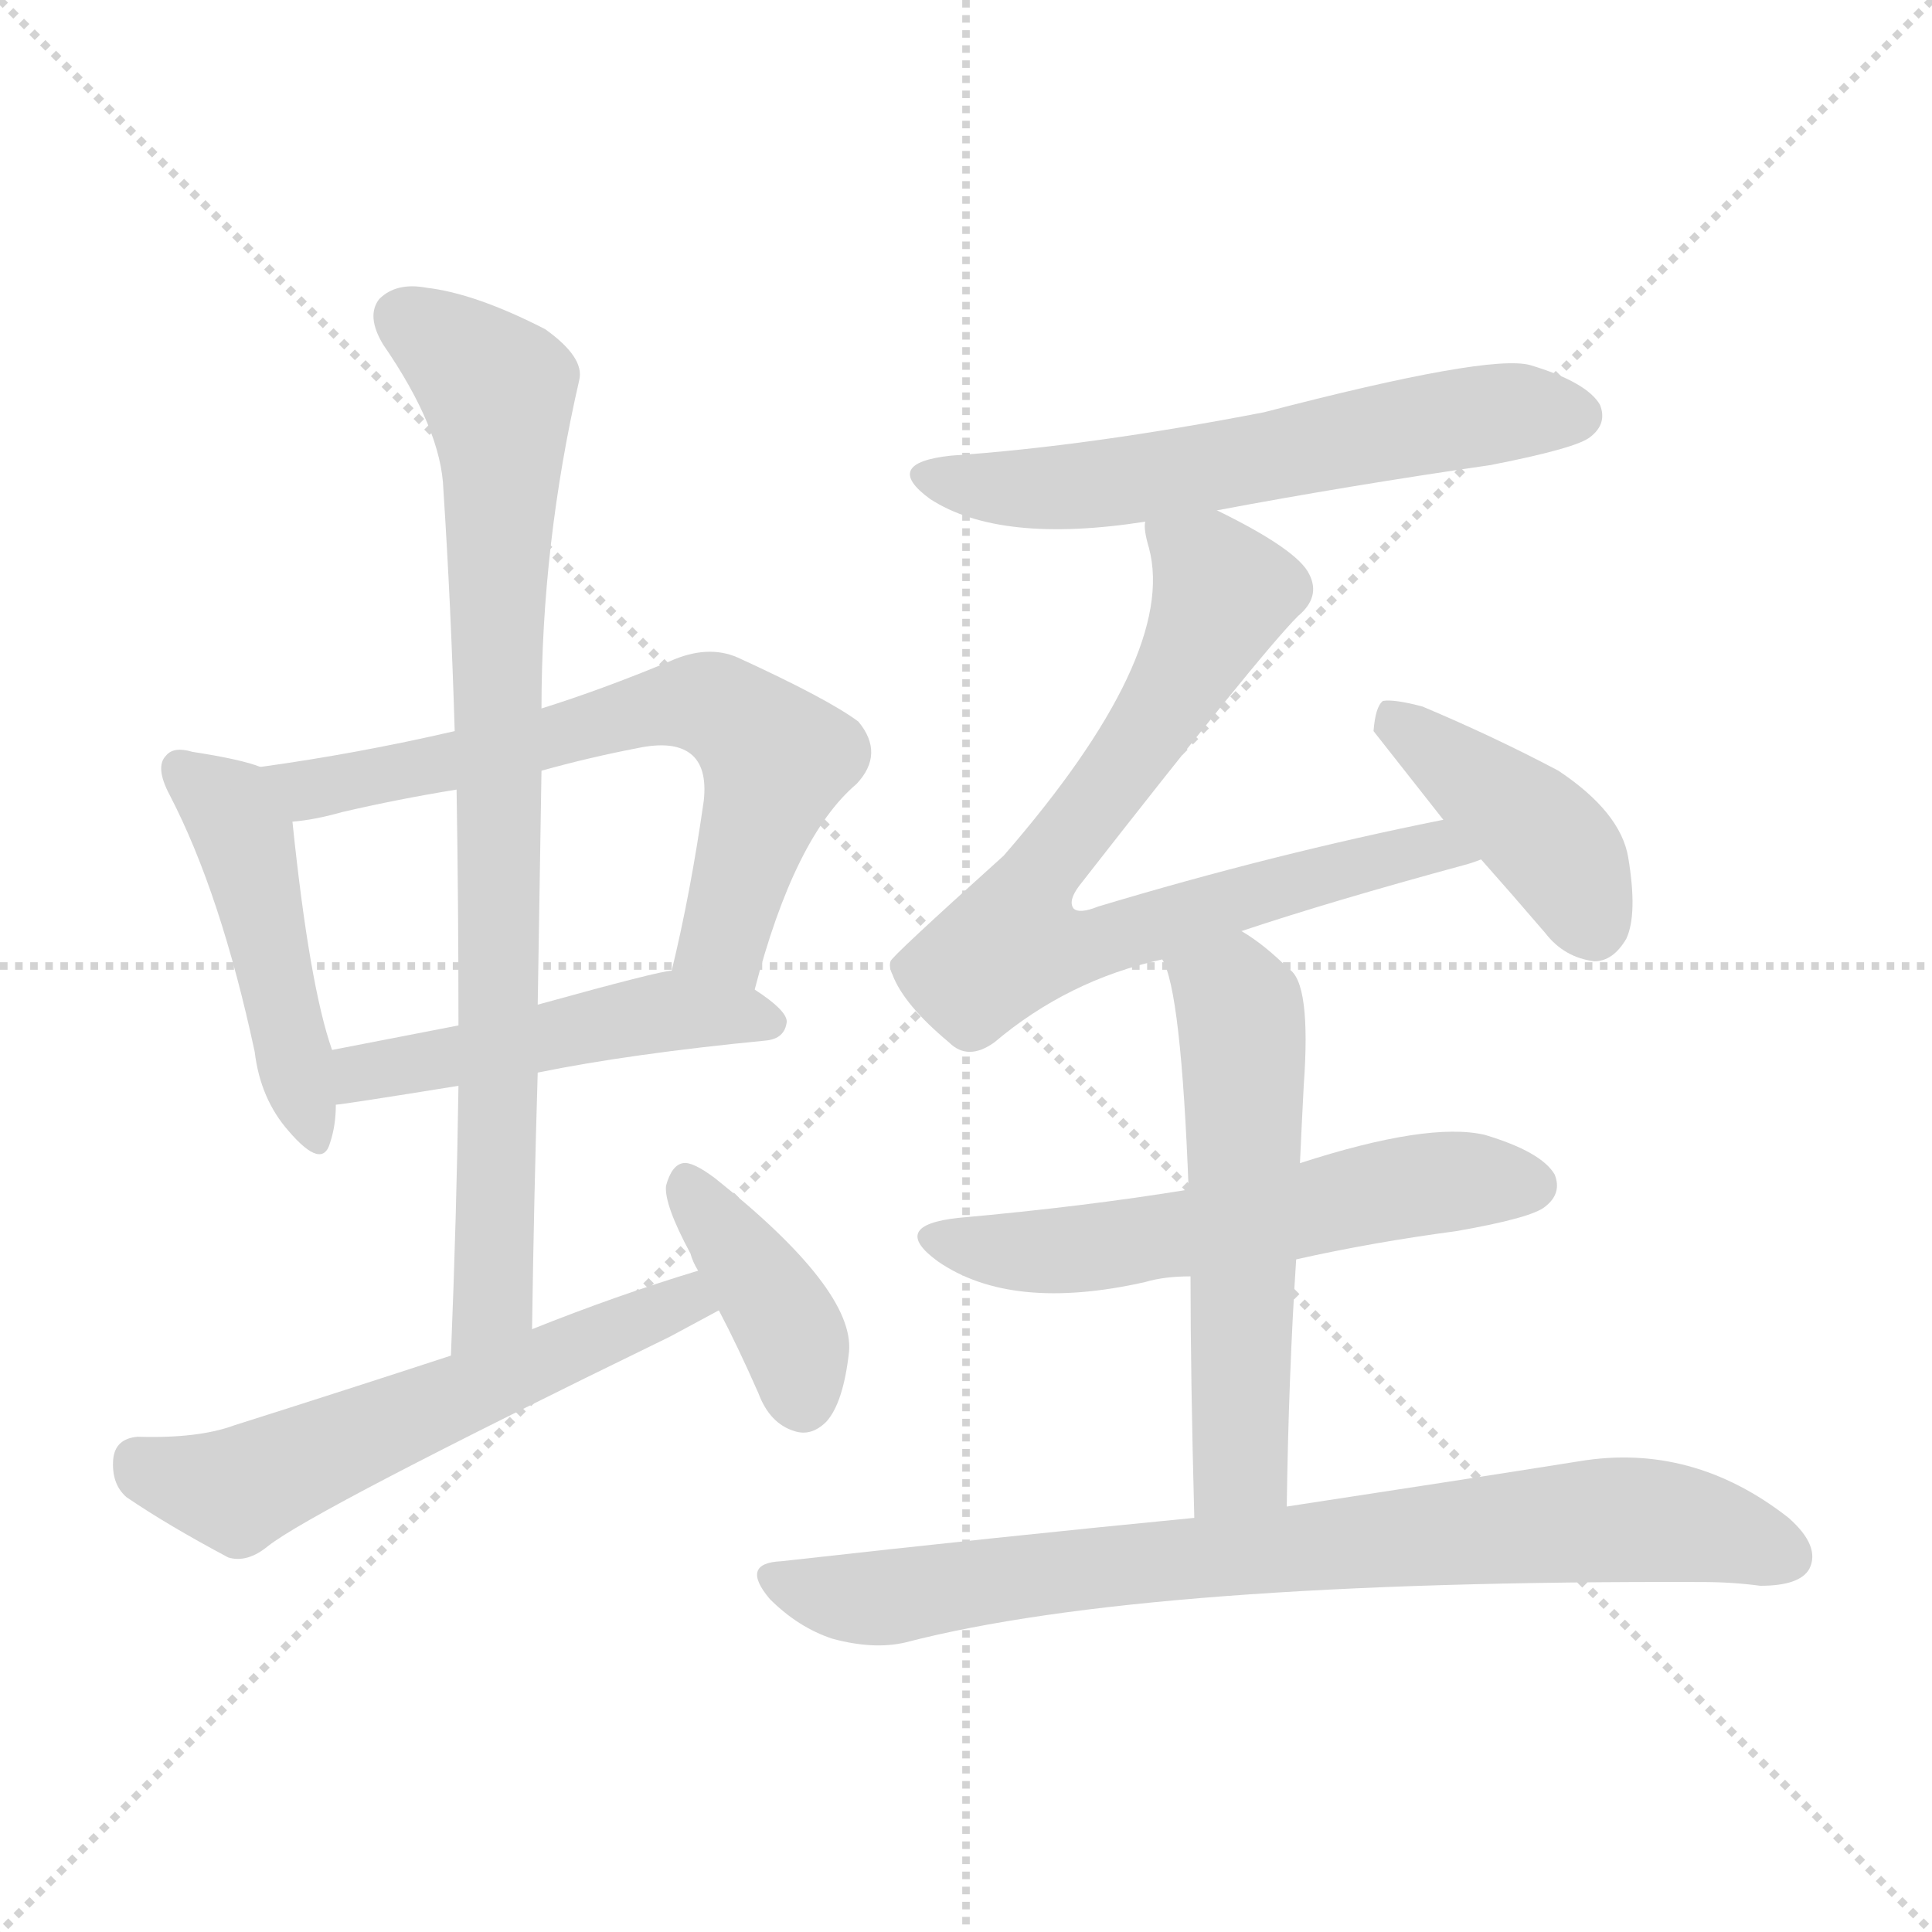 <svg version="1.1" viewBox="0 0 1024 1024" xmlns="http://www.w3.org/2000/svg">
  <g stroke="lightgray" stroke-dasharray="1,1" stroke-width="1" transform="scale(4, 4)">
    <line x1="0" y1="0" x2="256" y2="256"></line>
    <line x1="256" y1="0" x2="0" y2="256"></line>
    <line x1="128" y1="0" x2="128" y2="256"></line>
    <line x1="0" y1="128" x2="256" y2="128"></line>
  </g>
<g transform="scale(1, -1) translate(0, -900)">
   <style type="text/css">
    @keyframes keyframes0 {
      from {
       stroke: blue;
       stroke-dashoffset: 467;
       stroke-width: 128;
       }
       60% {
       animation-timing-function: step-end;
       stroke: blue;
       stroke-dashoffset: 0;
       stroke-width: 128;
       }
       to {
       stroke: black;
       stroke-width: 1024;
       }
       }
       #make-me-a-hanzi-animation-0 {
         animation: keyframes0 0.63s both;
         animation-delay: 0s;
         animation-timing-function: linear;
       }
    @keyframes keyframes1 {
      from {
       stroke: blue;
       stroke-dashoffset: 660;
       stroke-width: 128;
       }
       68% {
       animation-timing-function: step-end;
       stroke: blue;
       stroke-dashoffset: 0;
       stroke-width: 128;
       }
       to {
       stroke: black;
       stroke-width: 1024;
       }
       }
       #make-me-a-hanzi-animation-1 {
         animation: keyframes1 0.787s both;
         animation-delay: 0.63s;
         animation-timing-function: linear;
       }
    @keyframes keyframes2 {
      from {
       stroke: blue;
       stroke-dashoffset: 492;
       stroke-width: 128;
       }
       62% {
       animation-timing-function: step-end;
       stroke: blue;
       stroke-dashoffset: 0;
       stroke-width: 128;
       }
       to {
       stroke: black;
       stroke-width: 1024;
       }
       }
       #make-me-a-hanzi-animation-2 {
         animation: keyframes2 0.65s both;
         animation-delay: 1.417s;
         animation-timing-function: linear;
       }
    @keyframes keyframes3 {
      from {
       stroke: blue;
       stroke-dashoffset: 828;
       stroke-width: 128;
       }
       73% {
       animation-timing-function: step-end;
       stroke: blue;
       stroke-dashoffset: 0;
       stroke-width: 128;
       }
       to {
       stroke: black;
       stroke-width: 1024;
       }
       }
       #make-me-a-hanzi-animation-3 {
         animation: keyframes3 0.924s both;
         animation-delay: 2.068s;
         animation-timing-function: linear;
       }
    @keyframes keyframes4 {
      from {
       stroke: blue;
       stroke-dashoffset: 579;
       stroke-width: 128;
       }
       65% {
       animation-timing-function: step-end;
       stroke: blue;
       stroke-dashoffset: 0;
       stroke-width: 128;
       }
       to {
       stroke: black;
       stroke-width: 1024;
       }
       }
       #make-me-a-hanzi-animation-4 {
         animation: keyframes4 0.721s both;
         animation-delay: 2.991s;
         animation-timing-function: linear;
       }
    @keyframes keyframes5 {
      from {
       stroke: blue;
       stroke-dashoffset: 391;
       stroke-width: 128;
       }
       56% {
       animation-timing-function: step-end;
       stroke: blue;
       stroke-dashoffset: 0;
       stroke-width: 128;
       }
       to {
       stroke: black;
       stroke-width: 1024;
       }
       }
       #make-me-a-hanzi-animation-5 {
         animation: keyframes5 0.568s both;
         animation-delay: 3.713s;
         animation-timing-function: linear;
       }
    @keyframes keyframes6 {
      from {
       stroke: blue;
       stroke-dashoffset: 601;
       stroke-width: 128;
       }
       66% {
       animation-timing-function: step-end;
       stroke: blue;
       stroke-dashoffset: 0;
       stroke-width: 128;
       }
       to {
       stroke: black;
       stroke-width: 1024;
       }
       }
       #make-me-a-hanzi-animation-6 {
         animation: keyframes6 0.739s both;
         animation-delay: 4.281s;
         animation-timing-function: linear;
       }
    @keyframes keyframes7 {
      from {
       stroke: blue;
       stroke-dashoffset: 772;
       stroke-width: 128;
       }
       72% {
       animation-timing-function: step-end;
       stroke: blue;
       stroke-dashoffset: 0;
       stroke-width: 128;
       }
       to {
       stroke: black;
       stroke-width: 1024;
       }
       }
       #make-me-a-hanzi-animation-7 {
         animation: keyframes7 0.878s both;
         animation-delay: 5.02s;
         animation-timing-function: linear;
       }
    @keyframes keyframes8 {
      from {
       stroke: blue;
       stroke-dashoffset: 414;
       stroke-width: 128;
       }
       57% {
       animation-timing-function: step-end;
       stroke: blue;
       stroke-dashoffset: 0;
       stroke-width: 128;
       }
       to {
       stroke: black;
       stroke-width: 1024;
       }
       }
       #make-me-a-hanzi-animation-8 {
         animation: keyframes8 0.587s both;
         animation-delay: 5.898s;
         animation-timing-function: linear;
       }
    @keyframes keyframes9 {
      from {
       stroke: blue;
       stroke-dashoffset: 573;
       stroke-width: 128;
       }
       65% {
       animation-timing-function: step-end;
       stroke: blue;
       stroke-dashoffset: 0;
       stroke-width: 128;
       }
       to {
       stroke: black;
       stroke-width: 1024;
       }
       }
       #make-me-a-hanzi-animation-9 {
         animation: keyframes9 0.716s both;
         animation-delay: 6.485s;
         animation-timing-function: linear;
       }
    @keyframes keyframes10 {
      from {
       stroke: blue;
       stroke-dashoffset: 568;
       stroke-width: 128;
       }
       65% {
       animation-timing-function: step-end;
       stroke: blue;
       stroke-dashoffset: 0;
       stroke-width: 128;
       }
       to {
       stroke: black;
       stroke-width: 1024;
       }
       }
       #make-me-a-hanzi-animation-10 {
         animation: keyframes10 0.712s both;
         animation-delay: 7.201s;
         animation-timing-function: linear;
       }
    @keyframes keyframes11 {
      from {
       stroke: blue;
       stroke-dashoffset: 798;
       stroke-width: 128;
       }
       72% {
       animation-timing-function: step-end;
       stroke: blue;
       stroke-dashoffset: 0;
       stroke-width: 128;
       }
       to {
       stroke: black;
       stroke-width: 1024;
       }
       }
       #make-me-a-hanzi-animation-11 {
         animation: keyframes11 0.899s both;
         animation-delay: 7.914s;
         animation-timing-function: linear;
       }
</style>
<path d="M 138.0 493.5 Q 128.0 497.5 102.0 501.5 Q 92.0 504.5 88.0 499.5 Q 82.0 493.5 90.0 478.5 Q 117.0 426.5 135.0 342.5 Q 138.0 317.5 153.0 300.5 Q 171.0 279.5 175.0 294.5 Q 178.0 303.5 178.0 314.5 L 176.0 343.5 Q 164.0 377.5 155.0 464.5 C 152.0 488.5 152.0 488.5 138.0 493.5 Z" fill="lightgray"></path> 
<path d="M 400.0 375.5 Q 421.0 456.5 454.0 484.5 Q 469.0 500.5 455.0 517.5 Q 439.0 529.5 391.0 551.5 Q 375.0 558.5 355.0 549.5 Q 319.0 534.5 287.0 524.5 L 241.0 512.5 Q 189.0 500.5 138.0 493.5 C 108.0 489.5 125.0 460.5 155.0 464.5 Q 167.0 465.5 181.0 469.5 Q 211.0 476.5 242.0 481.5 L 287.0 491.5 Q 312.0 498.5 338.0 503.5 Q 357.0 507.5 366.0 500.5 Q 375.0 493.5 373.0 475.5 Q 366.0 426.5 356.0 385.5 C 349.0 356.5 392.0 346.5 400.0 375.5 Z" fill="lightgray"></path> 
<path d="M 285.0 331.5 Q 334.0 341.5 406.0 348.5 Q 416.0 349.5 417.0 358.5 Q 417.0 364.5 400.0 375.5 C 379.0 389.5 379.0 389.5 356.0 385.5 Q 350.0 385.5 285.0 367.5 L 243.0 356.5 Q 207.0 349.5 176.0 343.5 C 147.0 337.5 148.0 310.5 178.0 314.5 Q 181.0 314.5 243.0 324.5 L 285.0 331.5 Z" fill="lightgray"></path> 
<path d="M 282.0 195.5 Q 283.0 265.5 285.0 331.5 L 285.0 367.5 Q 286.0 431.5 287.0 491.5 L 287.0 524.5 Q 287.0 611.5 307.0 698.5 Q 310.0 710.5 289.0 725.5 Q 252.0 744.5 226.0 747.5 Q 210.0 750.5 201.0 741.5 Q 194.0 732.5 203.0 717.5 Q 234.0 672.5 235.0 640.5 Q 239.0 579.5 241.0 512.5 L 242.0 481.5 Q 243.0 420.5 243.0 356.5 L 243.0 324.5 Q 242.0 255.5 239.0 181.5 C 238.0 151.5 282.0 165.5 282.0 195.5 Z" fill="lightgray"></path> 
<path d="M 370.0 226.5 Q 327.0 213.5 282.0 195.5 L 239.0 181.5 Q 184.0 163.5 124.0 144.5 Q 105.0 137.5 73.0 138.5 Q 61.0 137.5 60.0 126.5 Q 59.0 113.5 67.0 106.5 Q 89.0 91.5 121.0 74.5 Q 131.0 71.5 142.0 80.5 Q 166.0 99.5 355.0 191.5 Q 368.0 198.5 381.0 205.5 C 407.0 219.5 399.0 235.5 370.0 226.5 Z" fill="lightgray"></path> 
<path d="M 381.0 205.5 Q 391.0 186.5 402.0 161.5 Q 408.0 145.5 421.0 141.5 Q 430.0 138.5 438.0 146.5 Q 447.0 156.5 450.0 183.5 Q 453.0 216.5 379.0 275.5 Q 367.0 284.5 362.0 283.5 Q 356.0 282.5 353.0 271.5 Q 352.0 261.5 366.0 235.5 Q 367.0 231.5 370.0 226.5 L 381.0 205.5 Z" fill="lightgray"></path> 
<path d="M 645.0 629.5 Q 714.0 642.5 790.0 653.5 Q 836.0 662.5 843.0 668.5 Q 852.0 675.5 848.0 685.5 Q 841.0 697.5 811.0 706.5 Q 789.0 712.5 670.0 681.5 Q 577.0 663.5 504.0 658.5 Q 467.0 654.5 493.0 635.5 Q 530.0 611.5 607.0 623.5 L 645.0 629.5 Z" fill="lightgray"></path> 
<path d="M 658.0 406.5 Q 706.0 422.5 776.0 441.5 Q 780.0 442.5 785.0 444.5 C 814.0 453.5 794.0 471.5 765.0 465.5 Q 675.0 447.5 582.0 419.5 Q 572.0 415.5 569.0 418.5 Q 566.0 422.5 572.0 430.5 Q 668.0 553.5 688.0 573.5 Q 700.0 583.5 694.0 595.5 Q 688.0 608.5 645.0 629.5 C 618.0 643.5 603.0 651.5 607.0 623.5 Q 606.0 619.5 609.0 609.5 Q 624.0 552.5 532.0 446.5 Q 472.0 392.5 472.0 390.5 Q 471.0 387.5 473.0 383.5 Q 479.0 367.5 503.0 347.5 Q 513.0 337.5 527.0 347.5 Q 566.0 380.5 616.0 391.5 L 658.0 406.5 Z" fill="lightgray"></path> 
<path d="M 785.0 444.5 Q 801.0 426.5 819.0 405.5 Q 829.0 392.5 845.0 390.5 Q 855.0 390.5 862.0 402.5 Q 868.0 415.5 863.0 445.5 Q 859.0 469.5 826.0 491.5 Q 792.0 509.5 754.0 525.5 Q 739.0 529.5 733.0 528.5 Q 729.0 525.5 728.0 512.5 L 765.0 465.5 L 785.0 444.5 Z" fill="lightgray"></path> 
<path d="M 687.0 232.5 Q 727.0 241.5 772.0 247.5 Q 812.0 254.5 819.0 260.5 Q 828.0 267.5 824.0 277.5 Q 817.0 289.5 787.0 298.5 Q 757.0 305.5 689.0 283.5 L 630.0 269.5 Q 575.0 260.5 508.0 254.5 Q 471.0 250.5 497.0 231.5 Q 536.0 204.5 607.0 220.5 Q 617.0 223.5 631.0 223.5 L 687.0 232.5 Z" fill="lightgray"></path> 
<path d="M 682.0 101.5 Q 683.0 171.5 687.0 232.5 L 689.0 283.5 Q 690.0 305.5 691.0 324.5 Q 695.0 379.5 683.0 386.5 Q 670.0 399.5 658.0 406.5 C 633.0 423.5 605.0 419.5 616.0 391.5 Q 626.0 375.5 630.0 269.5 L 631.0 223.5 Q 631.0 171.5 633.0 95.5 C 634.0 65.5 682.0 71.5 682.0 101.5 Z" fill="lightgray"></path> 
<path d="M 633.0 95.5 Q 530.0 85.5 414.0 72.5 Q 392.0 71.5 408.0 52.5 Q 423.0 37.5 441.0 31.5 Q 463.0 25.5 480.0 29.5 Q 607.0 62.5 902.0 61.5 Q 918.0 61.5 933.0 59.5 Q 954.0 59.5 959.0 68.5 Q 965.0 80.5 948.0 95.5 Q 897.0 135.5 837.0 125.5 Q 774.0 115.5 682.0 101.5 L 633.0 95.5 Z" fill="lightgray"></path> 
      <clipPath id="make-me-a-hanzi-clip-0">
      <path d="M 138.0 493.5 Q 128.0 497.5 102.0 501.5 Q 92.0 504.5 88.0 499.5 Q 82.0 493.5 90.0 478.5 Q 117.0 426.5 135.0 342.5 Q 138.0 317.5 153.0 300.5 Q 171.0 279.5 175.0 294.5 Q 178.0 303.5 178.0 314.5 L 176.0 343.5 Q 164.0 377.5 155.0 464.5 C 152.0 488.5 152.0 488.5 138.0 493.5 Z" fill="lightgray"></path>
      </clipPath>
      <path clip-path="url(#make-me-a-hanzi-clip-0)" d="M 96.0 492.5 L 119.0 474.5 L 132.0 451.5 L 165.0 299.5 " fill="none" id="make-me-a-hanzi-animation-0" stroke-dasharray="339 678" stroke-linecap="round"></path>

      <clipPath id="make-me-a-hanzi-clip-1">
      <path d="M 400.0 375.5 Q 421.0 456.5 454.0 484.5 Q 469.0 500.5 455.0 517.5 Q 439.0 529.5 391.0 551.5 Q 375.0 558.5 355.0 549.5 Q 319.0 534.5 287.0 524.5 L 241.0 512.5 Q 189.0 500.5 138.0 493.5 C 108.0 489.5 125.0 460.5 155.0 464.5 Q 167.0 465.5 181.0 469.5 Q 211.0 476.5 242.0 481.5 L 287.0 491.5 Q 312.0 498.5 338.0 503.5 Q 357.0 507.5 366.0 500.5 Q 375.0 493.5 373.0 475.5 Q 366.0 426.5 356.0 385.5 C 349.0 356.5 392.0 346.5 400.0 375.5 Z" fill="lightgray"></path>
      </clipPath>
      <path clip-path="url(#make-me-a-hanzi-clip-1)" d="M 146.0 491.5 L 164.0 482.5 L 185.0 484.5 L 356.0 527.5 L 378.0 526.5 L 412.0 496.5 L 387.0 410.5 L 365.0 390.5 " fill="none" id="make-me-a-hanzi-animation-1" stroke-dasharray="532 1064" stroke-linecap="round"></path>

      <clipPath id="make-me-a-hanzi-clip-2">
      <path d="M 285.0 331.5 Q 334.0 341.5 406.0 348.5 Q 416.0 349.5 417.0 358.5 Q 417.0 364.5 400.0 375.5 C 379.0 389.5 379.0 389.5 356.0 385.5 Q 350.0 385.5 285.0 367.5 L 243.0 356.5 Q 207.0 349.5 176.0 343.5 C 147.0 337.5 148.0 310.5 178.0 314.5 Q 181.0 314.5 243.0 324.5 L 285.0 331.5 Z" fill="lightgray"></path>
      </clipPath>
      <path clip-path="url(#make-me-a-hanzi-clip-2)" d="M 179.0 321.5 L 198.0 333.5 L 323.0 359.5 L 357.0 364.5 L 408.0 357.5 " fill="none" id="make-me-a-hanzi-animation-2" stroke-dasharray="364 728" stroke-linecap="round"></path>

      <clipPath id="make-me-a-hanzi-clip-3">
      <path d="M 282.0 195.5 Q 283.0 265.5 285.0 331.5 L 285.0 367.5 Q 286.0 431.5 287.0 491.5 L 287.0 524.5 Q 287.0 611.5 307.0 698.5 Q 310.0 710.5 289.0 725.5 Q 252.0 744.5 226.0 747.5 Q 210.0 750.5 201.0 741.5 Q 194.0 732.5 203.0 717.5 Q 234.0 672.5 235.0 640.5 Q 239.0 579.5 241.0 512.5 L 242.0 481.5 Q 243.0 420.5 243.0 356.5 L 243.0 324.5 Q 242.0 255.5 239.0 181.5 C 238.0 151.5 282.0 165.5 282.0 195.5 Z" fill="lightgray"></path>
      </clipPath>
      <path clip-path="url(#make-me-a-hanzi-clip-3)" d="M 213.0 732.5 L 254.0 702.5 L 265.0 682.5 L 262.0 219.5 L 244.0 189.5 " fill="none" id="make-me-a-hanzi-animation-3" stroke-dasharray="700 1400" stroke-linecap="round"></path>

      <clipPath id="make-me-a-hanzi-clip-4">
      <path d="M 370.0 226.5 Q 327.0 213.5 282.0 195.5 L 239.0 181.5 Q 184.0 163.5 124.0 144.5 Q 105.0 137.5 73.0 138.5 Q 61.0 137.5 60.0 126.5 Q 59.0 113.5 67.0 106.5 Q 89.0 91.5 121.0 74.5 Q 131.0 71.5 142.0 80.5 Q 166.0 99.5 355.0 191.5 Q 368.0 198.5 381.0 205.5 C 407.0 219.5 399.0 235.5 370.0 226.5 Z" fill="lightgray"></path>
      </clipPath>
      <path clip-path="url(#make-me-a-hanzi-clip-4)" d="M 72.0 126.5 L 125.0 110.5 L 324.0 195.5 L 363.0 210.5 L 372.0 207.5 " fill="none" id="make-me-a-hanzi-animation-4" stroke-dasharray="451 902" stroke-linecap="round"></path>

      <clipPath id="make-me-a-hanzi-clip-5">
      <path d="M 381.0 205.5 Q 391.0 186.5 402.0 161.5 Q 408.0 145.5 421.0 141.5 Q 430.0 138.5 438.0 146.5 Q 447.0 156.5 450.0 183.5 Q 453.0 216.5 379.0 275.5 Q 367.0 284.5 362.0 283.5 Q 356.0 282.5 353.0 271.5 Q 352.0 261.5 366.0 235.5 Q 367.0 231.5 370.0 226.5 L 381.0 205.5 Z" fill="lightgray"></path>
      </clipPath>
      <path clip-path="url(#make-me-a-hanzi-clip-5)" d="M 363.0 273.5 L 415.0 201.5 L 426.0 156.5 " fill="none" id="make-me-a-hanzi-animation-5" stroke-dasharray="263 526" stroke-linecap="round"></path>

      <clipPath id="make-me-a-hanzi-clip-6">
      <path d="M 645.0 629.5 Q 714.0 642.5 790.0 653.5 Q 836.0 662.5 843.0 668.5 Q 852.0 675.5 848.0 685.5 Q 841.0 697.5 811.0 706.5 Q 789.0 712.5 670.0 681.5 Q 577.0 663.5 504.0 658.5 Q 467.0 654.5 493.0 635.5 Q 530.0 611.5 607.0 623.5 L 645.0 629.5 Z" fill="lightgray"></path>
      </clipPath>
      <path clip-path="url(#make-me-a-hanzi-clip-6)" d="M 496.0 648.5 L 536.0 640.5 L 578.0 642.5 L 753.0 675.5 L 812.0 682.5 L 836.0 679.5 " fill="none" id="make-me-a-hanzi-animation-6" stroke-dasharray="473 946" stroke-linecap="round"></path>

      <clipPath id="make-me-a-hanzi-clip-7">
      <path d="M 658.0 406.5 Q 706.0 422.5 776.0 441.5 Q 780.0 442.5 785.0 444.5 C 814.0 453.5 794.0 471.5 765.0 465.5 Q 675.0 447.5 582.0 419.5 Q 572.0 415.5 569.0 418.5 Q 566.0 422.5 572.0 430.5 Q 668.0 553.5 688.0 573.5 Q 700.0 583.5 694.0 595.5 Q 688.0 608.5 645.0 629.5 C 618.0 643.5 603.0 651.5 607.0 623.5 Q 606.0 619.5 609.0 609.5 Q 624.0 552.5 532.0 446.5 Q 472.0 392.5 472.0 390.5 Q 471.0 387.5 473.0 383.5 Q 479.0 367.5 503.0 347.5 Q 513.0 337.5 527.0 347.5 Q 566.0 380.5 616.0 391.5 L 658.0 406.5 Z" fill="lightgray"></path>
      </clipPath>
      <path clip-path="url(#make-me-a-hanzi-clip-7)" d="M 614.0 617.5 L 643.0 595.5 L 648.0 584.5 L 605.0 506.5 L 554.0 442.5 L 540.0 418.5 L 538.0 398.5 L 590.0 402.5 L 761.0 451.5 L 779.0 448.5 " fill="none" id="make-me-a-hanzi-animation-7" stroke-dasharray="644 1288" stroke-linecap="round"></path>

      <clipPath id="make-me-a-hanzi-clip-8">
      <path d="M 785.0 444.5 Q 801.0 426.5 819.0 405.5 Q 829.0 392.5 845.0 390.5 Q 855.0 390.5 862.0 402.5 Q 868.0 415.5 863.0 445.5 Q 859.0 469.5 826.0 491.5 Q 792.0 509.5 754.0 525.5 Q 739.0 529.5 733.0 528.5 Q 729.0 525.5 728.0 512.5 L 765.0 465.5 L 785.0 444.5 Z" fill="lightgray"></path>
      </clipPath>
      <path clip-path="url(#make-me-a-hanzi-clip-8)" d="M 737.0 522.5 L 823.0 451.5 L 844.0 410.5 " fill="none" id="make-me-a-hanzi-animation-8" stroke-dasharray="286 572" stroke-linecap="round"></path>

      <clipPath id="make-me-a-hanzi-clip-9">
      <path d="M 687.0 232.5 Q 727.0 241.5 772.0 247.5 Q 812.0 254.5 819.0 260.5 Q 828.0 267.5 824.0 277.5 Q 817.0 289.5 787.0 298.5 Q 757.0 305.5 689.0 283.5 L 630.0 269.5 Q 575.0 260.5 508.0 254.5 Q 471.0 250.5 497.0 231.5 Q 536.0 204.5 607.0 220.5 Q 617.0 223.5 631.0 223.5 L 687.0 232.5 Z" fill="lightgray"></path>
      </clipPath>
      <path clip-path="url(#make-me-a-hanzi-clip-9)" d="M 500.0 244.5 L 510.0 239.5 L 576.0 237.5 L 751.0 272.5 L 812.0 271.5 " fill="none" id="make-me-a-hanzi-animation-9" stroke-dasharray="445 890" stroke-linecap="round"></path>

      <clipPath id="make-me-a-hanzi-clip-10">
      <path d="M 682.0 101.5 Q 683.0 171.5 687.0 232.5 L 689.0 283.5 Q 690.0 305.5 691.0 324.5 Q 695.0 379.5 683.0 386.5 Q 670.0 399.5 658.0 406.5 C 633.0 423.5 605.0 419.5 616.0 391.5 Q 626.0 375.5 630.0 269.5 L 631.0 223.5 Q 631.0 171.5 633.0 95.5 C 634.0 65.5 682.0 71.5 682.0 101.5 Z" fill="lightgray"></path>
      </clipPath>
      <path clip-path="url(#make-me-a-hanzi-clip-10)" d="M 624.0 391.5 L 653.0 371.5 L 660.0 338.5 L 658.0 124.5 L 638.0 103.5 " fill="none" id="make-me-a-hanzi-animation-10" stroke-dasharray="440 880" stroke-linecap="round"></path>

      <clipPath id="make-me-a-hanzi-clip-11">
      <path d="M 633.0 95.5 Q 530.0 85.5 414.0 72.5 Q 392.0 71.5 408.0 52.5 Q 423.0 37.5 441.0 31.5 Q 463.0 25.5 480.0 29.5 Q 607.0 62.5 902.0 61.5 Q 918.0 61.5 933.0 59.5 Q 954.0 59.5 959.0 68.5 Q 965.0 80.5 948.0 95.5 Q 897.0 135.5 837.0 125.5 Q 774.0 115.5 682.0 101.5 L 633.0 95.5 Z" fill="lightgray"></path>
      </clipPath>
      <path clip-path="url(#make-me-a-hanzi-clip-11)" d="M 411.0 62.5 L 463.0 52.5 L 568.0 68.5 L 859.0 94.5 L 904.0 90.5 L 947.0 75.5 " fill="none" id="make-me-a-hanzi-animation-11" stroke-dasharray="670 1340" stroke-linecap="round"></path>

</g>
</svg>
